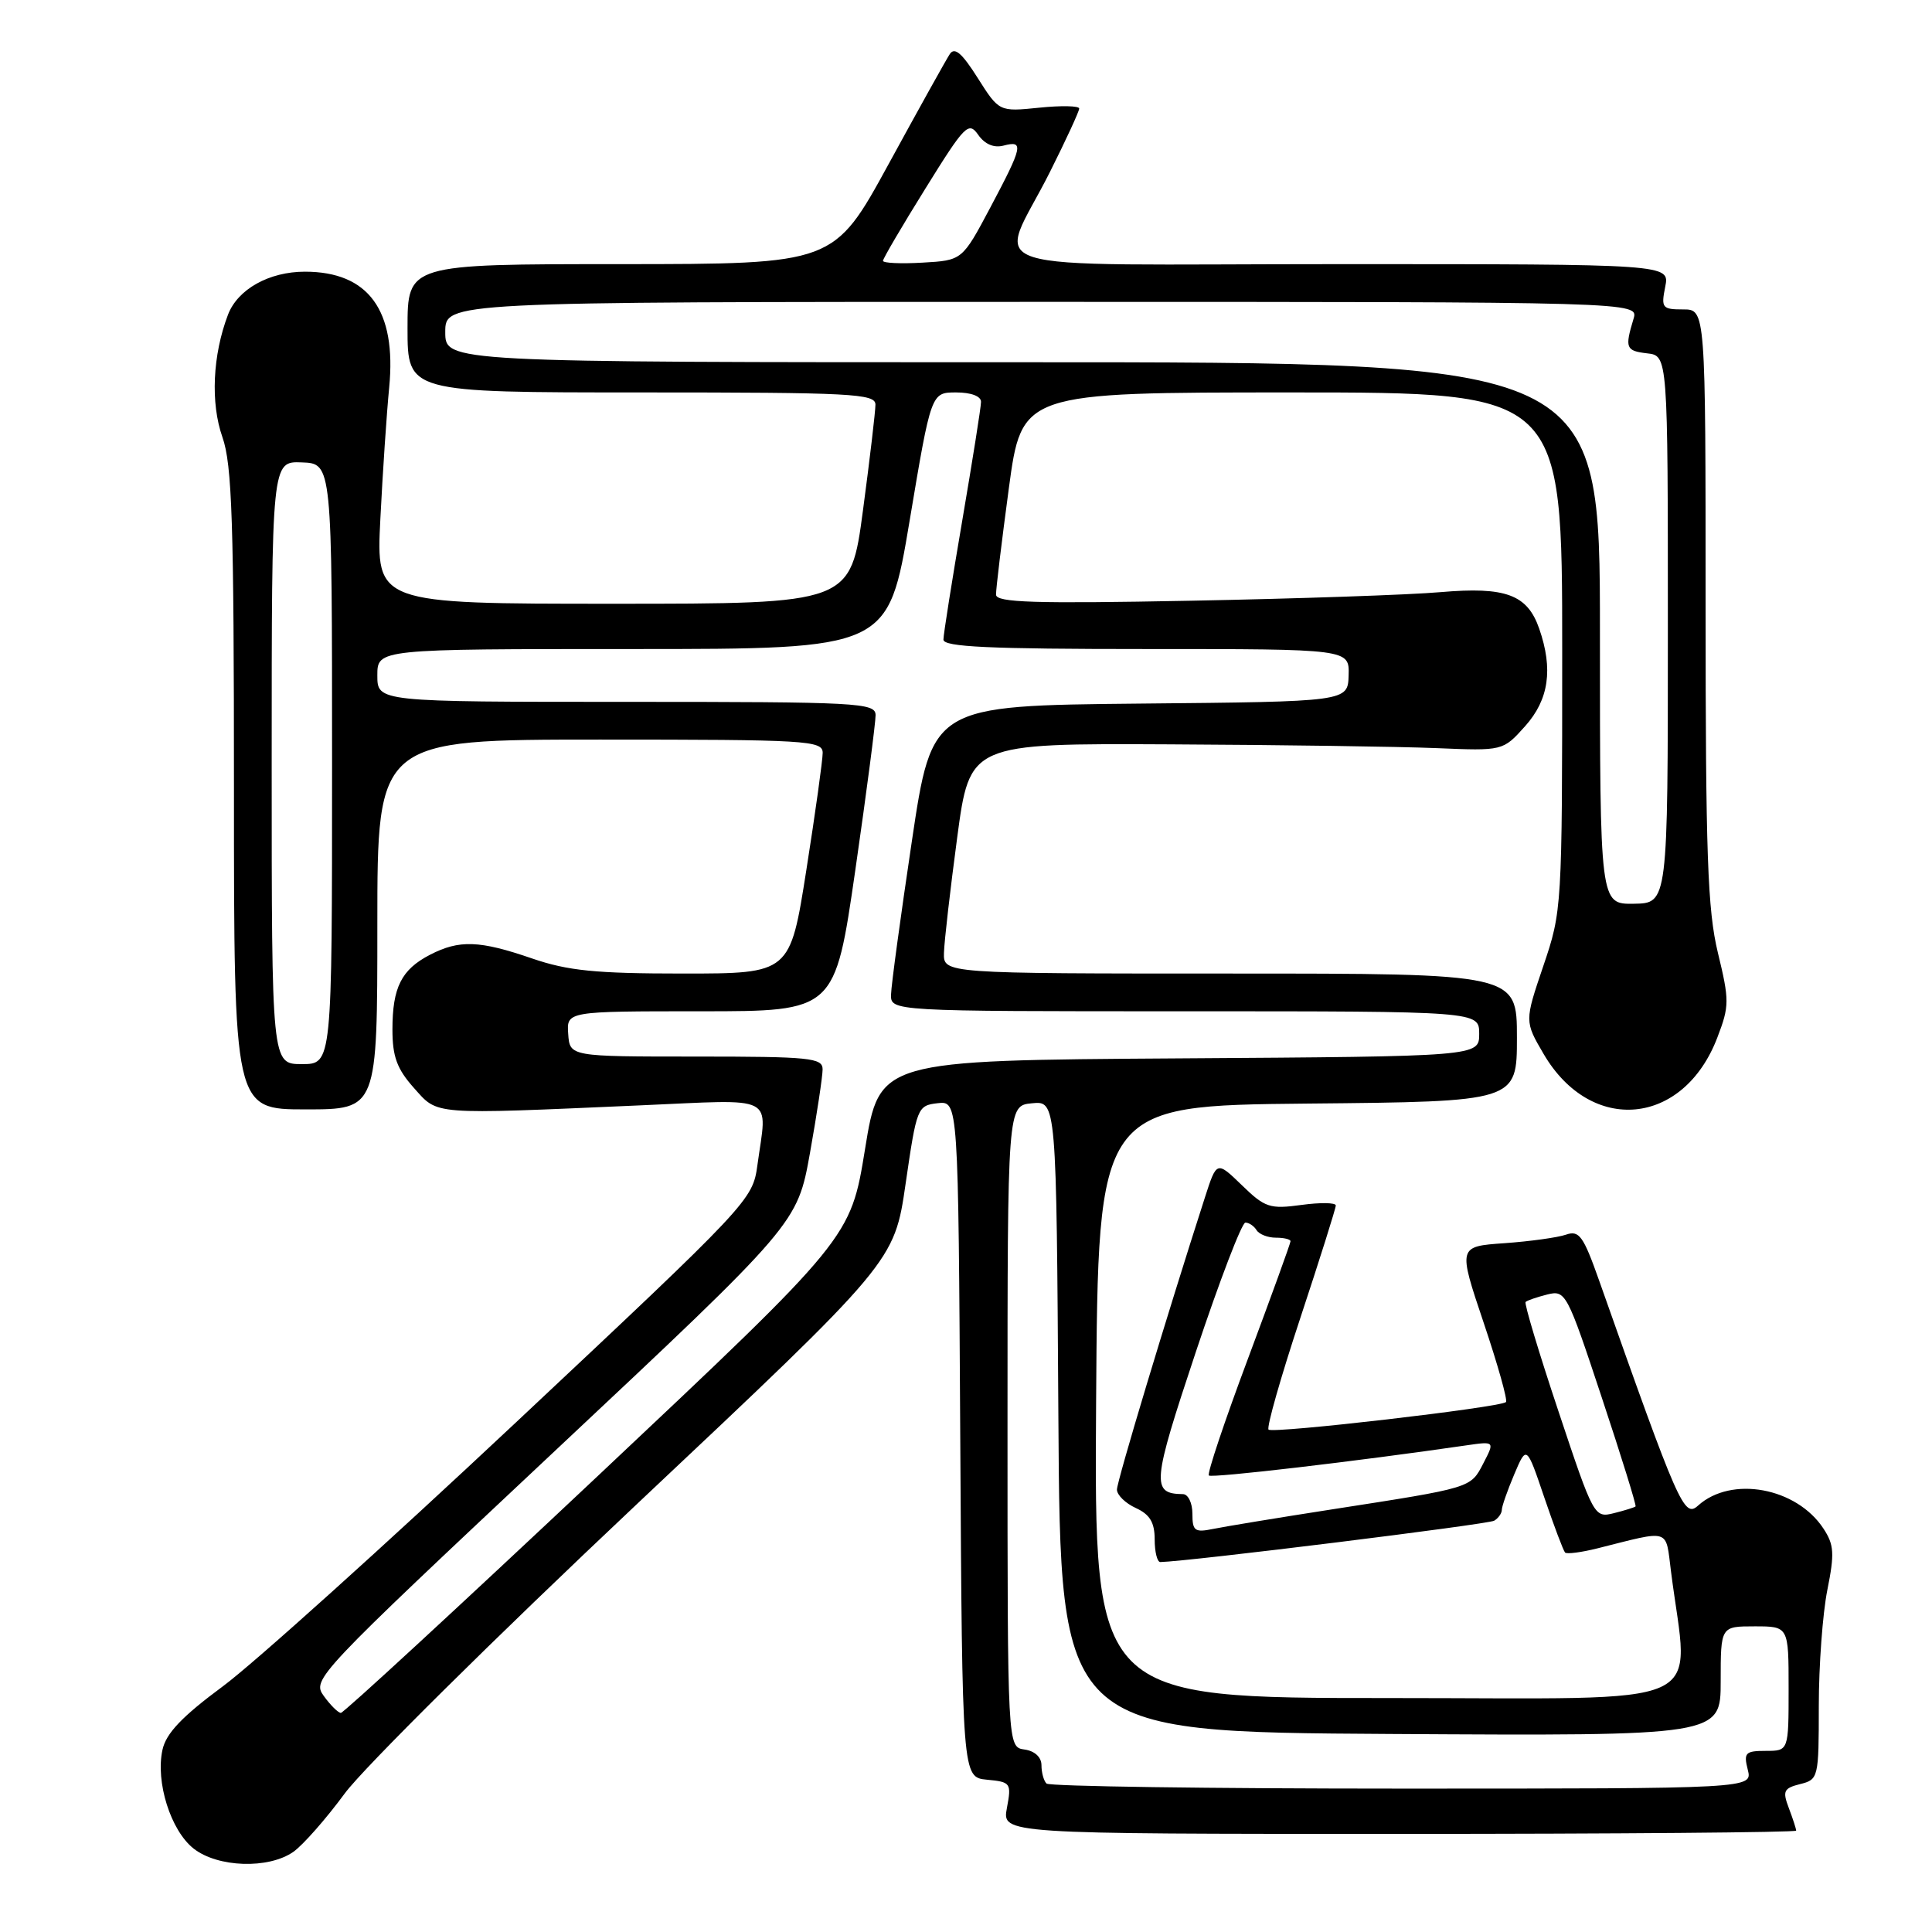 <?xml version="1.0" encoding="UTF-8" standalone="no"?>
<!DOCTYPE svg PUBLIC "-//W3C//DTD SVG 1.1//EN" "http://www.w3.org/Graphics/SVG/1.1/DTD/svg11.dtd" >
<svg xmlns="http://www.w3.org/2000/svg" xmlns:xlink="http://www.w3.org/1999/xlink" version="1.1" viewBox="0 0 256 256">
 <g >
 <path fill="currentColor"
d=" M 38.87 245.38 C 40.14 244.49 43.21 241.00 45.69 237.63 C 48.17 234.26 65.57 217.03 84.35 199.34 C 118.50 167.19 118.50 167.19 120.00 156.84 C 121.47 146.74 121.56 146.49 124.24 146.18 C 126.98 145.87 126.98 145.87 127.24 190.68 C 127.50 235.50 127.50 235.50 130.78 235.82 C 133.94 236.12 134.04 236.26 133.42 239.57 C 132.78 243.00 132.78 243.00 185.39 243.00 C 214.32 243.00 238.00 242.80 238.00 242.57 C 238.00 242.33 237.56 240.98 237.03 239.58 C 236.17 237.32 236.35 236.95 238.53 236.40 C 240.95 235.80 241.00 235.57 241.00 226.06 C 241.00 220.71 241.51 213.80 242.13 210.69 C 243.10 205.86 243.03 204.69 241.62 202.55 C 238.05 197.10 229.41 195.51 225.00 199.50 C 223.15 201.17 222.45 199.57 211.90 169.70 C 209.80 163.76 209.25 162.99 207.50 163.60 C 206.40 163.98 202.73 164.49 199.34 164.73 C 193.19 165.16 193.19 165.16 196.59 175.26 C 198.46 180.81 199.79 185.54 199.55 185.78 C 198.84 186.49 168.66 189.99 168.09 189.43 C 167.81 189.14 169.70 182.50 172.29 174.67 C 174.88 166.84 177.00 160.11 177.00 159.73 C 177.00 159.35 174.95 159.32 172.45 159.66 C 168.27 160.23 167.61 160.02 164.56 157.05 C 161.22 153.82 161.22 153.82 159.66 158.66 C 154.58 174.42 148.00 196.27 148.00 197.38 C 148.00 198.09 149.12 199.19 150.50 199.82 C 152.36 200.67 153.00 201.73 153.00 203.98 C 153.00 205.64 153.34 206.99 153.75 206.98 C 157.50 206.90 197.22 201.98 197.99 201.50 C 198.55 201.16 199.00 200.51 199.00 200.06 C 199.00 199.61 199.74 197.50 200.64 195.37 C 202.28 191.50 202.28 191.50 204.62 198.40 C 205.91 202.20 207.16 205.49 207.38 205.72 C 207.61 205.95 209.53 205.70 211.65 205.17 C 221.49 202.70 220.67 202.44 221.42 208.26 C 223.77 226.77 227.71 225.00 184.11 225.00 C 144.98 225.00 144.98 225.00 145.24 185.75 C 145.50 146.50 145.50 146.50 173.25 146.23 C 201.00 145.97 201.00 145.97 201.00 137.48 C 201.00 129.00 201.00 129.00 163.00 129.00 C 125.00 129.00 125.00 129.00 125.08 126.25 C 125.12 124.74 125.91 117.88 126.83 111.00 C 128.50 98.50 128.50 98.50 155.00 98.63 C 169.57 98.70 185.47 98.93 190.33 99.13 C 199.15 99.50 199.15 99.50 202.08 96.23 C 205.24 92.70 205.82 88.66 203.95 83.29 C 202.38 78.78 199.51 77.72 190.90 78.46 C 186.83 78.82 171.91 79.33 157.75 79.60 C 137.07 80.00 132.00 79.84 131.98 78.80 C 131.96 78.08 132.73 71.76 133.67 64.75 C 135.39 52.00 135.39 52.00 171.19 52.00 C 207.00 52.00 207.00 52.00 207.00 86.32 C 207.00 120.30 206.97 120.72 204.50 127.99 C 202.01 135.33 202.01 135.33 204.54 139.66 C 210.83 150.39 223.08 149.22 227.56 137.47 C 229.16 133.30 229.16 132.56 227.63 126.25 C 226.26 120.58 226.00 113.20 226.00 80.25 C 226.00 41.00 226.00 41.00 223.03 41.00 C 220.25 41.00 220.09 40.80 220.65 38.00 C 221.25 35.00 221.25 35.00 177.56 35.00 C 127.27 35.00 132.22 36.57 139.13 22.77 C 141.26 18.52 143.00 14.75 143.00 14.38 C 143.00 14.02 140.61 13.97 137.70 14.27 C 132.39 14.81 132.39 14.81 129.55 10.33 C 127.46 7.02 126.49 6.19 125.85 7.17 C 125.37 7.90 121.72 14.46 117.74 21.75 C 110.50 34.99 110.50 34.99 82.25 35.00 C 54.00 35.00 54.00 35.00 54.00 43.50 C 54.00 52.00 54.00 52.00 85.00 52.00 C 112.85 52.00 116.00 52.16 116.00 53.61 C 116.00 54.50 115.26 60.80 114.35 67.61 C 112.70 80.00 112.70 80.00 81.26 80.00 C 49.83 80.00 49.83 80.00 50.40 68.75 C 50.71 62.56 51.24 54.72 51.57 51.33 C 52.56 41.12 48.83 36.00 40.40 36.00 C 35.66 36.00 31.50 38.32 30.21 41.70 C 28.17 47.05 27.88 53.40 29.47 57.92 C 30.75 61.55 31.00 69.15 31.00 104.63 C 31.00 147.00 31.00 147.00 40.50 147.00 C 50.00 147.00 50.00 147.00 50.00 122.50 C 50.00 98.00 50.00 98.00 79.50 98.00 C 106.93 98.00 109.00 98.12 109.01 99.75 C 109.01 100.71 108.04 107.69 106.85 115.25 C 104.69 129.00 104.69 129.00 90.50 129.00 C 78.92 129.00 75.25 128.63 70.50 127.00 C 63.54 124.60 60.85 124.51 56.98 126.51 C 53.19 128.47 52.00 130.83 52.00 136.42 C 52.00 140.00 52.60 141.64 54.84 144.15 C 58.09 147.78 56.89 147.69 84.75 146.47 C 103.16 145.67 101.66 144.90 100.36 154.39 C 99.73 159.00 99.35 159.41 68.32 188.52 C 51.04 204.73 33.60 220.44 29.55 223.43 C 24.13 227.44 22.01 229.66 21.53 231.85 C 20.59 236.13 22.62 242.56 25.66 244.95 C 28.86 247.46 35.58 247.68 38.87 245.38 Z  M 138.67 236.33 C 138.30 235.97 138.00 234.87 138.00 233.90 C 138.00 232.84 137.11 232.01 135.75 231.82 C 133.50 231.50 133.50 231.50 133.50 189.00 C 133.50 146.50 133.50 146.50 136.74 146.19 C 139.98 145.87 139.98 145.87 140.24 187.69 C 140.50 229.50 140.50 229.50 184.25 229.76 C 228.00 230.02 228.00 230.02 228.00 222.76 C 228.00 215.50 228.00 215.50 232.50 215.50 C 237.00 215.50 237.00 215.50 237.00 223.75 C 237.00 232.00 237.00 232.00 233.98 232.00 C 231.26 232.00 231.02 232.25 231.59 234.50 C 232.22 237.00 232.22 237.00 185.78 237.00 C 160.23 237.00 139.03 236.70 138.67 236.33 Z  M 42.90 224.72 C 41.32 222.54 41.85 221.98 73.47 192.31 C 105.65 162.12 105.65 162.12 107.33 152.75 C 108.25 147.60 109.00 142.62 109.00 141.69 C 109.00 140.17 107.32 140.00 92.25 140.00 C 75.50 140.00 75.50 140.00 75.29 137.00 C 75.08 134.00 75.08 134.00 92.86 134.00 C 110.63 134.00 110.63 134.00 113.34 115.25 C 114.83 104.94 116.03 95.71 116.02 94.75 C 116.00 93.12 113.75 93.00 83.00 93.00 C 50.00 93.00 50.00 93.00 50.00 89.50 C 50.00 86.00 50.00 86.00 83.84 86.00 C 117.68 86.00 117.68 86.00 120.53 69.00 C 123.38 52.00 123.38 52.00 126.69 52.00 C 128.68 52.00 130.00 52.50 129.99 53.25 C 129.99 53.94 128.86 61.02 127.50 69.00 C 126.14 76.97 125.01 84.06 125.01 84.75 C 125.00 85.72 131.04 86.00 151.90 86.00 C 178.80 86.00 178.80 86.00 178.70 89.48 C 178.60 92.97 178.60 92.97 151.05 93.23 C 123.50 93.50 123.50 93.50 120.82 111.50 C 119.34 121.40 118.10 130.51 118.07 131.75 C 118.00 134.00 118.00 134.00 157.00 134.00 C 196.00 134.00 196.00 134.00 196.00 136.99 C 196.00 139.98 196.00 139.98 156.26 140.24 C 116.53 140.50 116.53 140.50 114.62 152.27 C 112.71 164.04 112.71 164.04 79.27 195.52 C 60.87 212.83 45.52 226.99 45.16 226.97 C 44.80 226.95 43.78 225.94 42.90 224.72 Z  M 158.00 200.58 C 158.00 199.16 157.44 197.99 156.75 197.98 C 152.52 197.93 152.65 196.57 158.46 179.12 C 161.60 169.70 164.55 162.00 165.02 162.00 C 165.50 162.00 166.16 162.45 166.50 163.00 C 166.84 163.55 167.99 164.00 169.06 164.00 C 170.13 164.00 171.00 164.21 171.00 164.47 C 171.00 164.74 168.46 171.73 165.37 180.01 C 162.27 188.29 159.93 195.27 160.18 195.51 C 160.55 195.88 179.86 193.62 194.28 191.52 C 198.07 190.97 198.07 190.97 196.55 193.90 C 194.85 197.19 195.11 197.11 176.50 200.00 C 169.35 201.11 162.26 202.28 160.75 202.59 C 158.31 203.09 158.00 202.86 158.00 200.58 Z  M 206.51 187.02 C 203.91 179.24 201.95 172.71 202.15 172.52 C 202.34 172.32 203.63 171.88 205.01 171.53 C 207.45 170.92 207.64 171.28 212.23 185.14 C 214.83 192.97 216.85 199.48 216.72 199.61 C 216.60 199.73 215.31 200.14 213.86 200.50 C 211.25 201.15 211.17 201.02 206.51 187.02 Z  M 36.00 101.05 C 36.00 61.11 36.00 61.11 40.00 61.27 C 44.00 61.42 44.00 61.42 44.00 101.21 C 44.00 141.00 44.00 141.00 40.00 141.00 C 36.00 141.00 36.00 141.00 36.00 101.05 Z  M 212.00 83.91 C 212.00 48.00 212.00 48.00 135.50 48.00 C 59.00 48.00 59.00 48.00 59.00 44.00 C 59.00 40.00 59.00 40.00 138.07 40.00 C 217.13 40.00 217.13 40.00 216.45 42.25 C 215.28 46.12 215.43 46.49 218.25 46.82 C 221.00 47.13 221.00 47.13 221.00 83.41 C 221.00 119.68 221.00 119.68 216.50 119.75 C 212.00 119.82 212.00 119.82 212.00 83.91 Z  M 117.00 34.56 C 117.00 34.27 119.53 29.95 122.63 24.97 C 127.86 16.54 128.35 16.05 129.62 17.87 C 130.50 19.12 131.70 19.63 132.99 19.29 C 135.70 18.58 135.53 19.38 131.22 27.50 C 127.50 34.50 127.50 34.50 122.25 34.80 C 119.36 34.97 117.00 34.86 117.00 34.56 Z "/>
</g>
</svg>